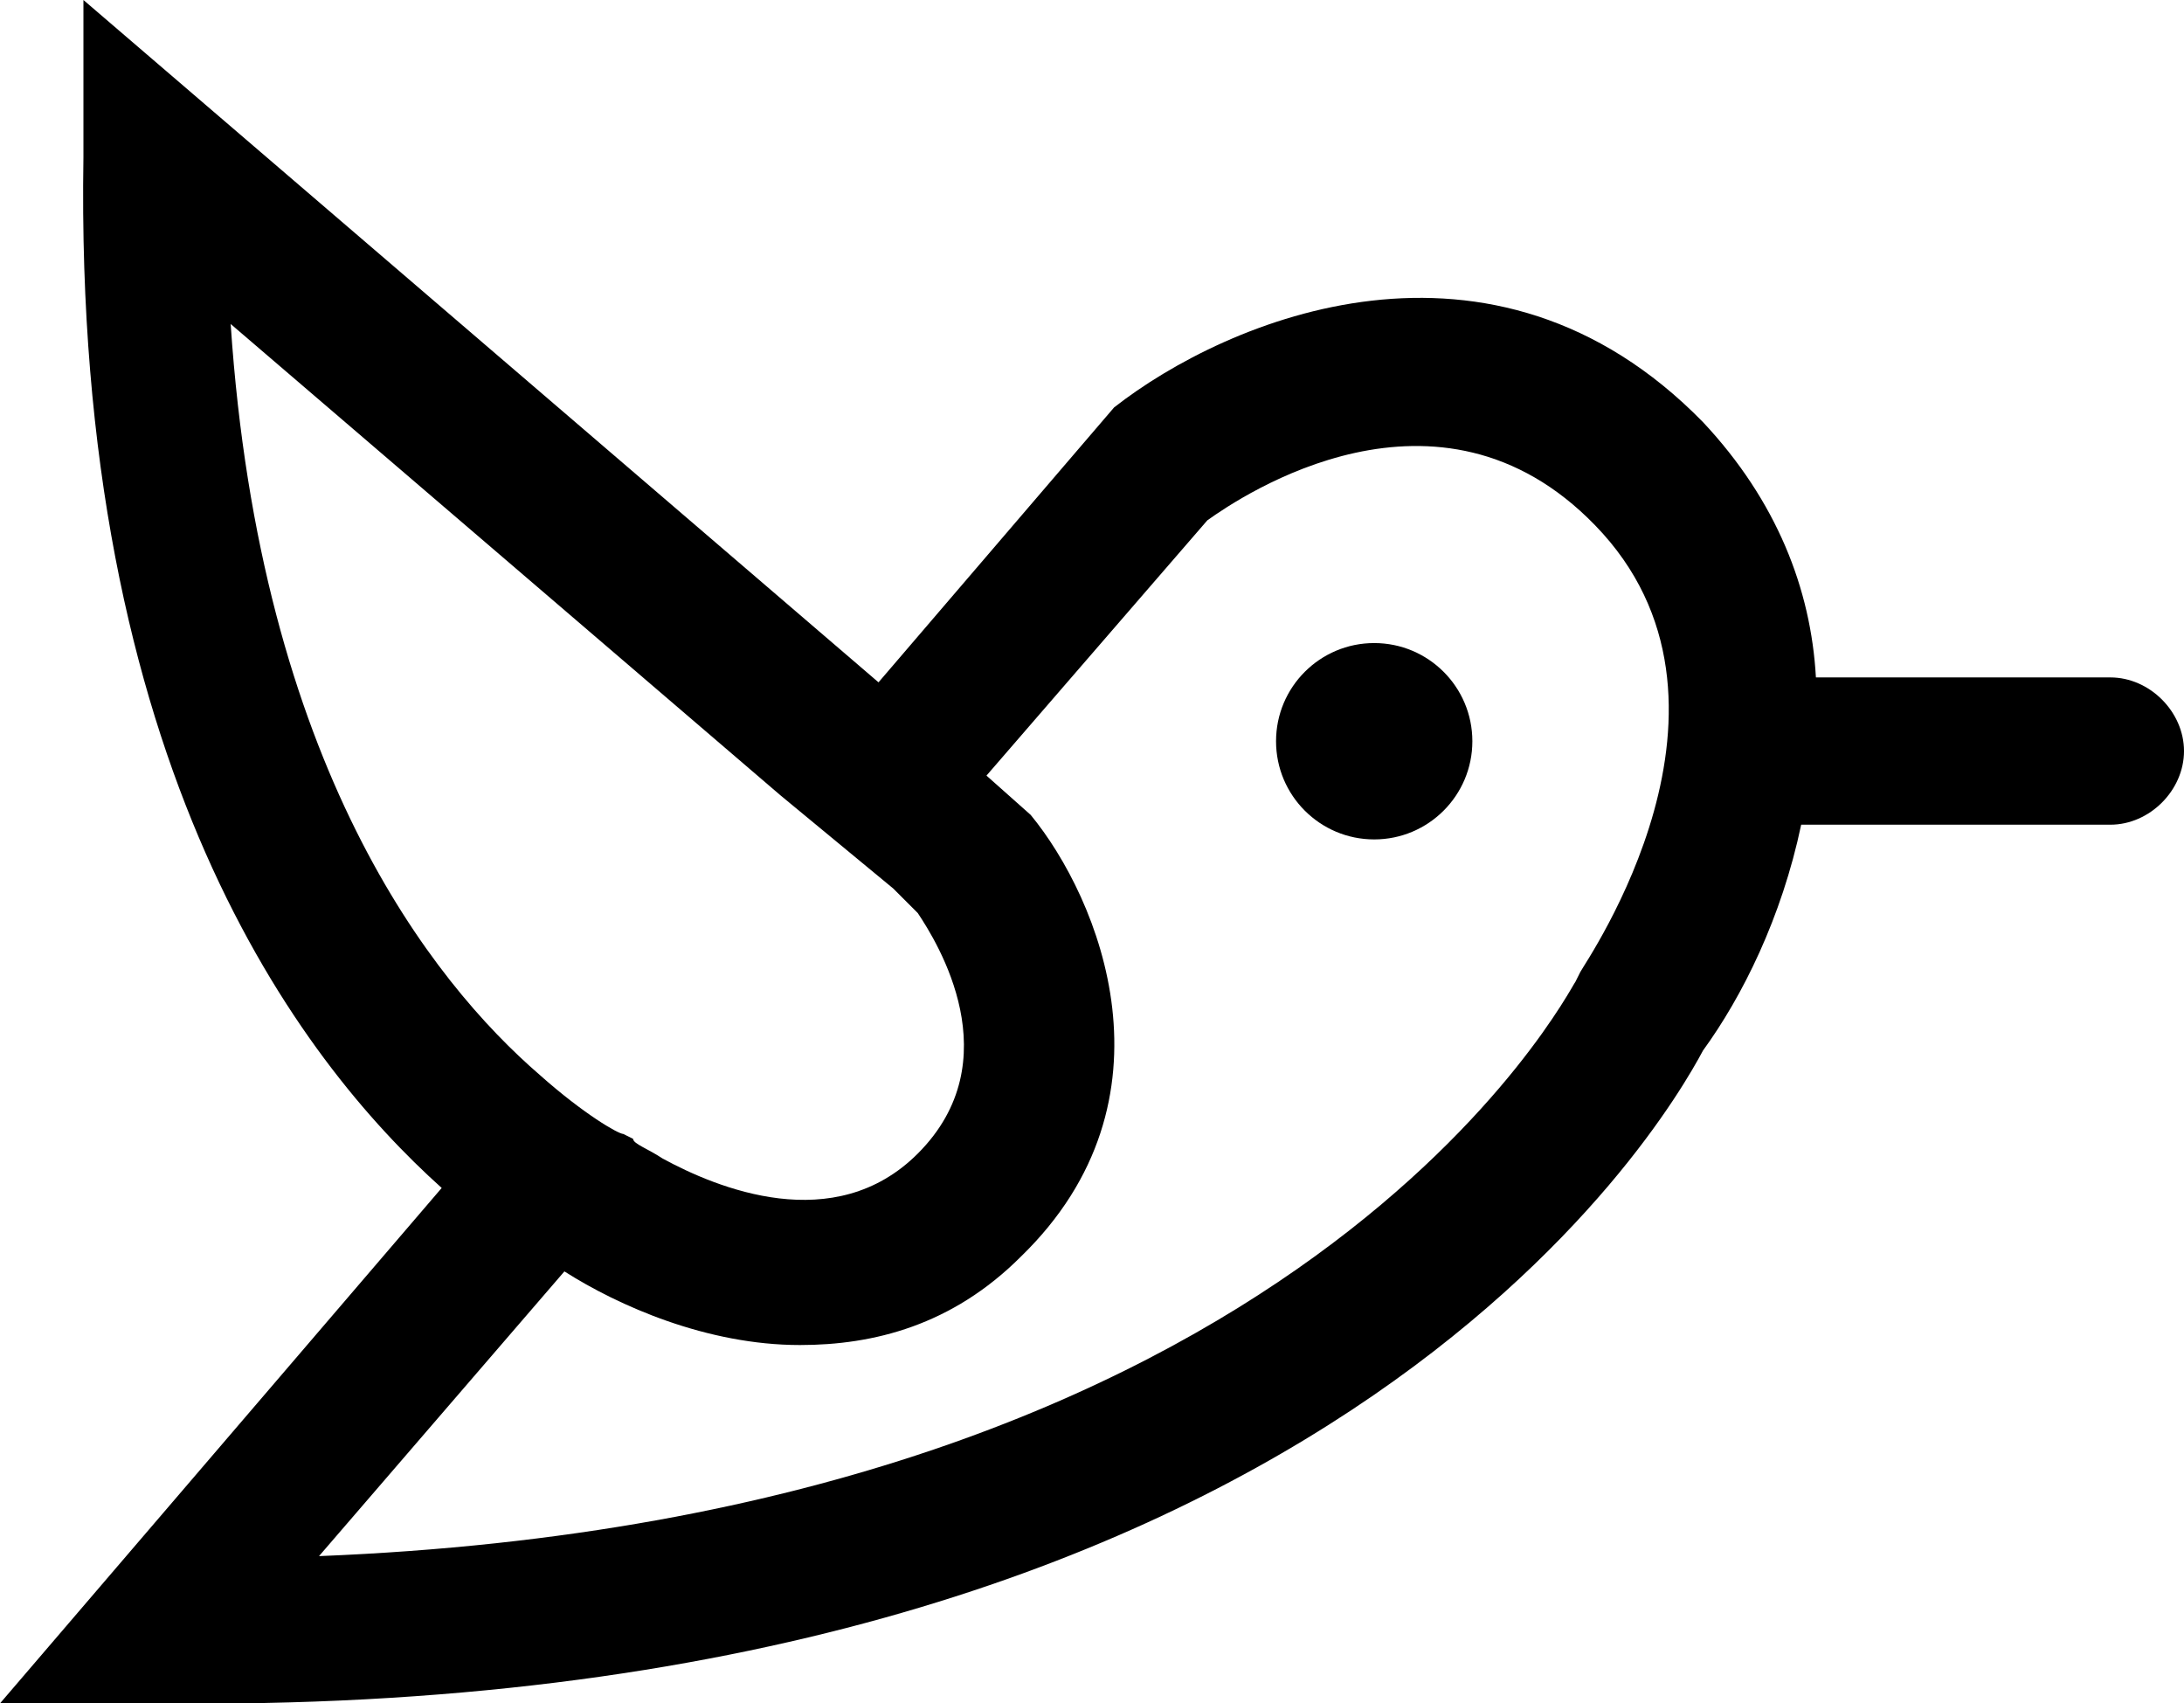 <?xml version="1.0" encoding="utf-8"?>
<!-- Generator: Adobe Illustrator 22.0.1, SVG Export Plug-In . SVG Version: 6.00 Build 0)  -->
<svg version="1.1" id="Ebene_1" xmlns="http://www.w3.org/2000/svg" xmlns:xlink="http://www.w3.org/1999/xlink" x="0px" y="0px"
	 viewBox="0 0 44.5 34.7" style="enable-background:new 0 0 44.5 34.7;" xml:space="preserve">
<style type="text/css">
	.st0{filter:url(#Adobe_OpacityMaskFilter);}
	.st1{mask:url(#SVGID_1_);}
	.st2{filter:url(#Adobe_OpacityMaskFilter_1_);}
	.st3{clip-path:url(#SVGID_5_);fill:url(#SVGID_6_);}
	.st4{clip-path:url(#SVGID_5_);}
	.st5{clip-path:url(#SVGID_8_);fill:#D8D9D9;}
	.st6{clip-path:url(#SVGID_10_);fill:#CC1122;}
	.st7{filter:url(#Adobe_OpacityMaskFilter_2_);}
	.st8{clip-path:url(#SVGID_10_);}
	.st9{clip-path:url(#SVGID_10_);mask:url(#SVGID_11_);}
	.st10{filter:url(#Adobe_OpacityMaskFilter_3_);}
	.st11{clip-path:url(#SVGID_15_);fill:url(#SVGID_16_);}
	.st12{clip-path:url(#SVGID_15_);}
	.st13{clip-path:url(#SVGID_18_);fill:#D8D9D9;}
	.st14{fill:#CC1122;}
	.st15{fill:none;}
	.st16{filter:url(#Adobe_OpacityMaskFilter_4_);}
	.st17{mask:url(#SVGID_19_);}
	.st18{filter:url(#Adobe_OpacityMaskFilter_5_);}
	.st19{clip-path:url(#SVGID_23_);fill:url(#SVGID_24_);}
	.st20{clip-path:url(#SVGID_23_);}
	.st21{clip-path:url(#SVGID_26_);fill:#D8D9D9;}
</style>
<g id="Musik">
	<g>
		<path class="st15" d="M13.5,23.6c1.1,0.6,3.5,1.6,5.2-0.1c2-1.9,0.5-4.3,0-4.9l-0.5-0.5"/>
		<path class="st15" d="M20.8,25.6c-1.4,1.3-3,1.8-4.5,1.8c-1.9,0-3.6-0.8-4.8-1.5l-5,5.8C26.6,30.9,32,20.1,32.1,20l0.1-0.2
			c0.2-0.2,3.8-5.5,0.3-9.1c-3.2-3.3-7.2-0.6-7.9-0.1l-4.5,5.2l0.9,0.8C22.4,18.3,24.1,22.4,20.8,25.6z M28,13.1c1.1,0,2,0.9,2,2
			c0,1.1-0.9,2-2,2s-2-0.9-2-2S26.9,13.1,28,13.1z"/>
		<path class="st15" d="M15.9,16.2L4.7,6.6c0.6,9,4.1,13.5,6.2,15.3"/>
		<path d="M43,13.8l-6,0c-0.1-1.8-0.8-3.6-2.3-5.2c-4.3-4.4-9.7-2.1-12-0.3l-4.8,5.6L1.7,0l0,3.2C1.5,15.6,6.1,21.6,9,24.2L0,34.7
			l3.2,0c23.7,0.3,30.7-11.8,31.5-13.3c0.8-1.1,1.6-2.7,2-4.6l6.3,0c0.8,0,1.5-0.7,1.5-1.5C44.5,14.5,43.8,13.8,43,13.8z M4.7,6.6
			l11.2,9.6l2.3,1.9l0.5,0.5c0.4,0.6,1.9,3,0,4.9c-1.7,1.7-4.1,0.7-5.2,0.1c-0.3-0.2-0.6-0.3-0.6-0.4l-0.2-0.1
			c-0.1,0-0.8-0.4-1.7-1.2C8.8,20,5.3,15.6,4.7,6.6z M32.2,19.8L32.1,20C32,20.1,26.6,30.9,6.5,31.7l5-5.8c1.1,0.7,2.9,1.5,4.8,1.5
			c1.5,0,3.1-0.4,4.5-1.8c3.3-3.2,1.6-7.3,0.2-9l-0.9-0.8l4.5-5.2c0.7-0.5,4.7-3.2,7.9,0.1C36,14.3,32.3,19.6,32.2,19.8z"/>
		<circle cx="28" cy="15.1" r="2"/>
	</g>
</g>
</svg>
